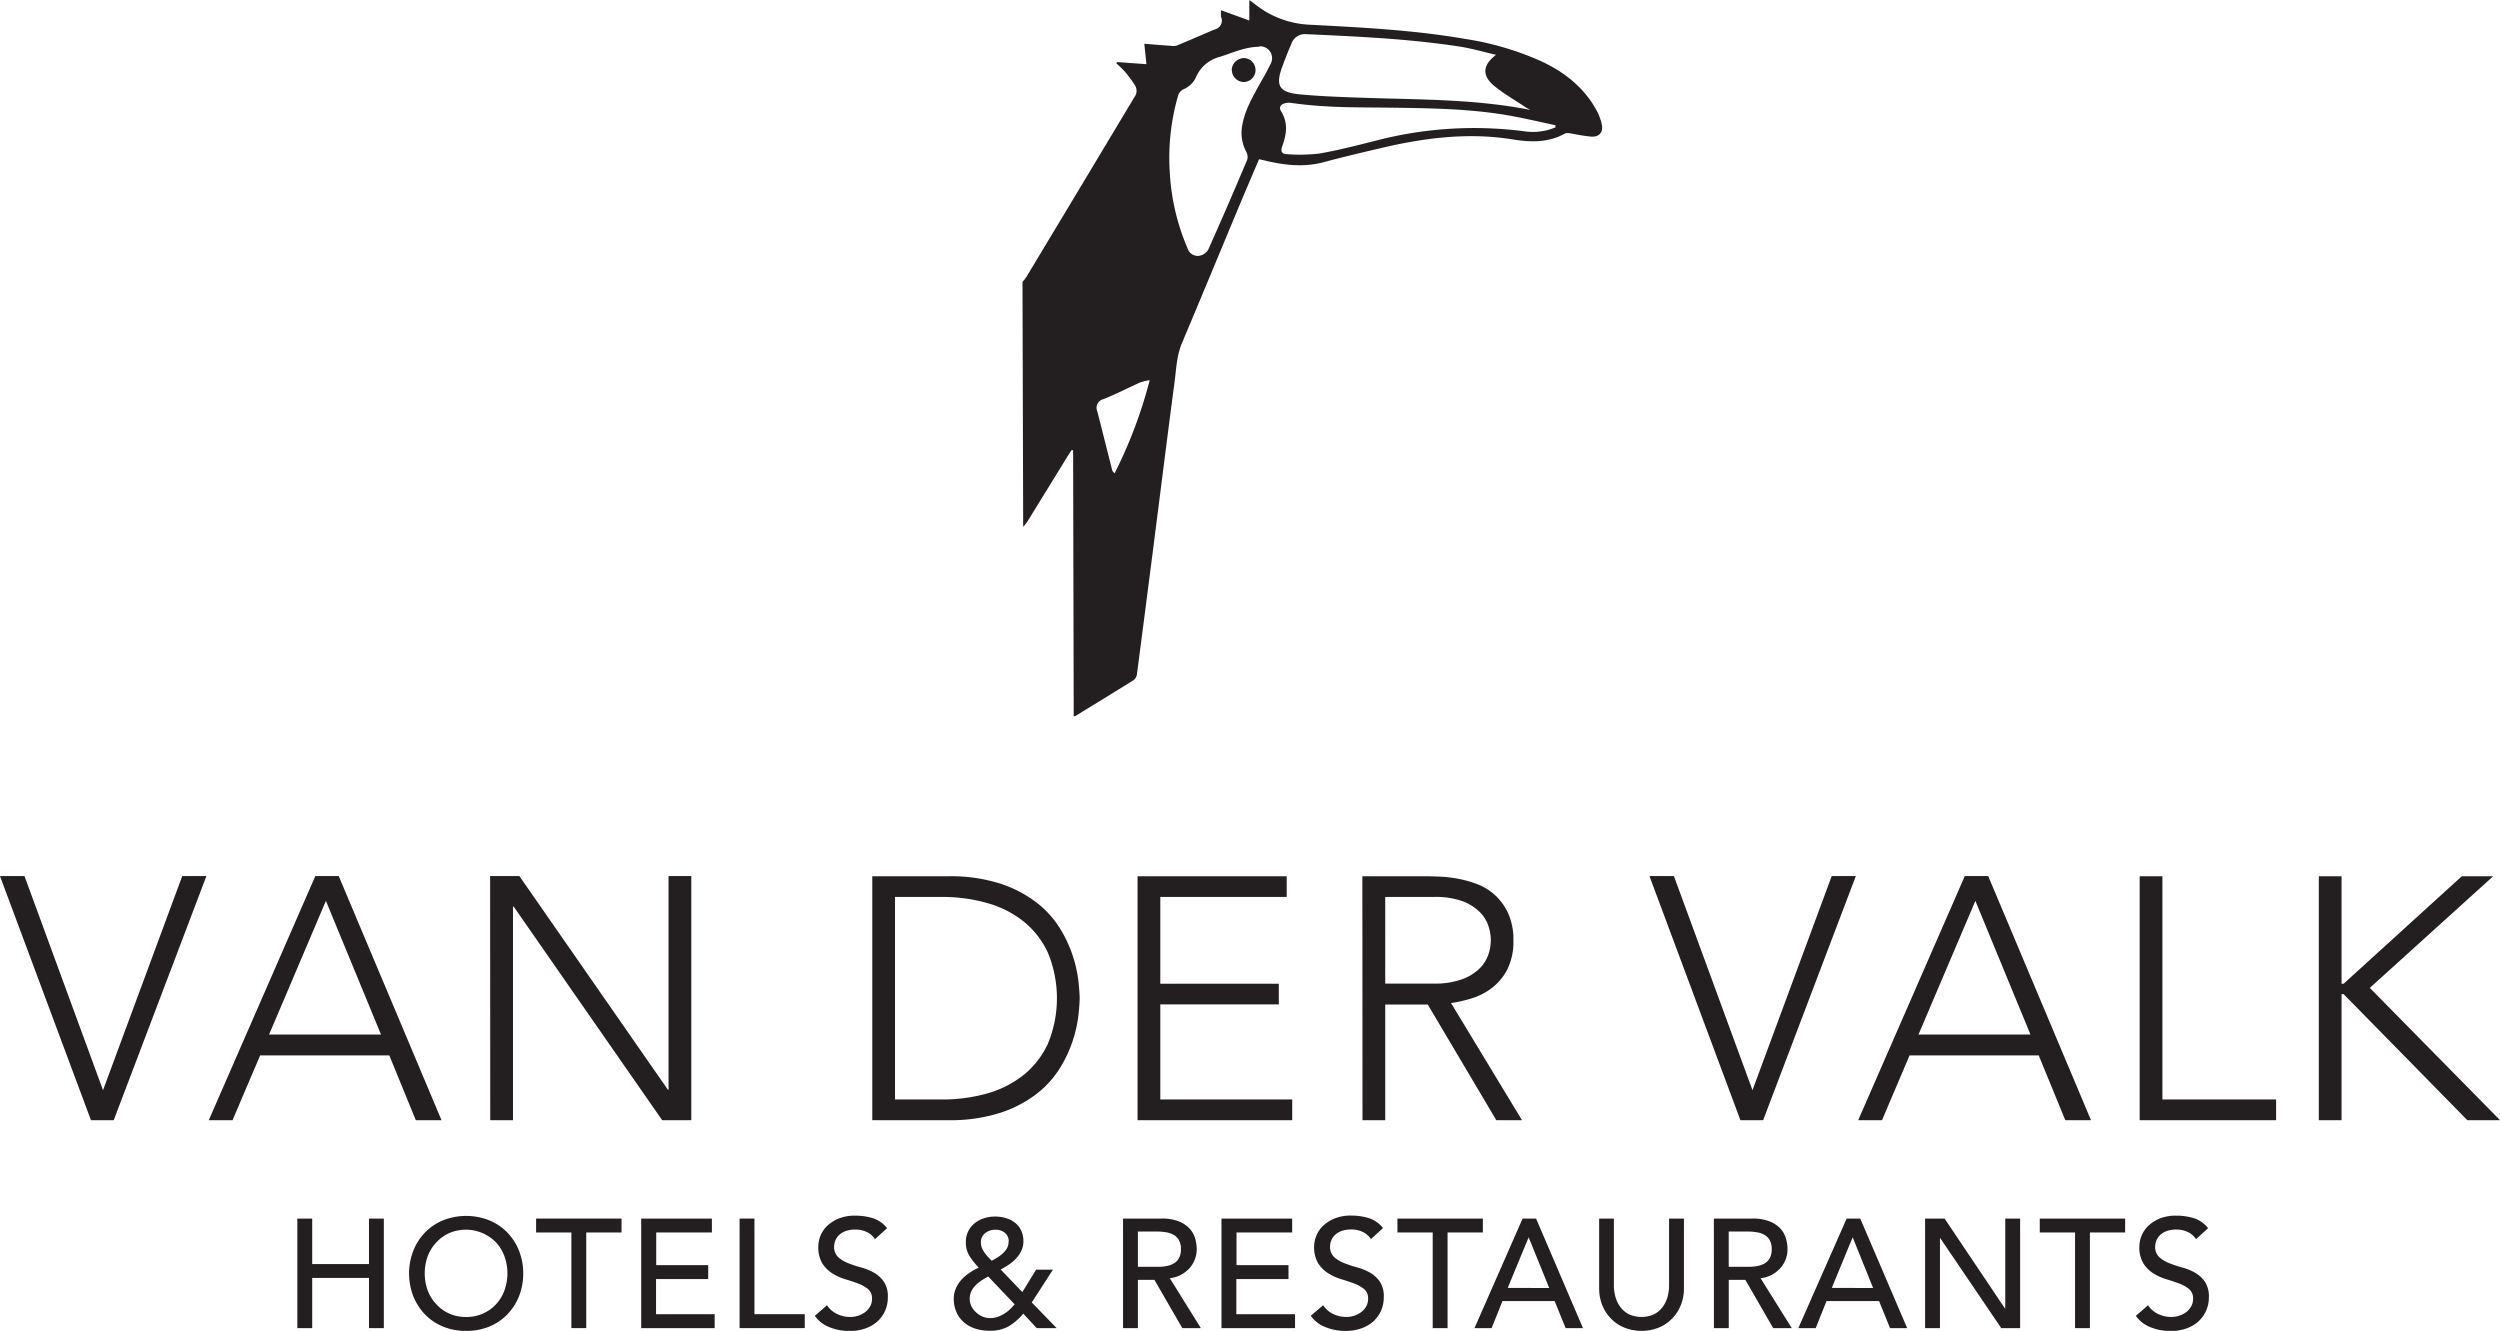 <svg id="Layer_1" data-name="Layer 1" xmlns="http://www.w3.org/2000/svg" viewBox="0 0 583.84 310.81"><defs><style>.cls-1{fill:#231f20;}</style></defs><path class="cls-1" d="M670.09,701.57h5.31V672.13h.48l28.89,29.44h7.64L682,670.68l28.8-26.07h-7.32l-27.6,25.1h-.48v-25.1h-5.31Zm-41.84,0h31.86v-4.83H633.56V644.61h-5.31Zm-25.5-20H576.6l13.28-31.22Zm-40.23,20h5.56l6.43-15.12h30.17l6.2,15.12h6l-24-57h-5.47Zm-27.51,0h5.31l21.64-57h-5.63l-18.5,50-18.35-50h-5.71Zm-88.26,0h5.31v-27H462l16,27h6l-16.57-27.35a30.68,30.68,0,0,0,4.91-1.13,14.76,14.76,0,0,0,4.7-2.45,13.06,13.06,0,0,0,3.55-4.31,14.46,14.46,0,0,0,1.4-6.76,14.8,14.8,0,0,0-1.2-6.27,13.38,13.38,0,0,0-3.06-4.26,13,13,0,0,0-4.18-2.58,26,26,0,0,0-4.59-1.29,30.48,30.48,0,0,0-4.18-.48c-1.29-.05-2.31-.08-3.06-.08h-15Zm5.31-52.13h11.27a18.76,18.76,0,0,1,6.8,1,11.36,11.36,0,0,1,4.06,2.58,8.23,8.23,0,0,1,2,3.3,10.2,10.2,0,0,1,0,6.43,8.23,8.23,0,0,1-2,3.3,11.21,11.21,0,0,1-4.06,2.57,18.53,18.53,0,0,1-6.8,1.05H452.06Zm-57.84,52.13h36.12v-4.83H399.53v-22.2h27.68v-4.83H399.53V649.44h29.52v-4.83H394.22Zm-56.64-52.13h10.94a38,38,0,0,1,10.54,1.41,24,24,0,0,1,8.53,4.3,20.22,20.22,0,0,1,5.71,7.36,27.82,27.82,0,0,1,0,21.16,20.22,20.22,0,0,1-5.71,7.36,24.17,24.17,0,0,1-8.53,4.31,38.36,38.36,0,0,1-10.54,1.4H337.58Zm-5.31,52.13h17.62a38,38,0,0,0,12.55-1.81,28.18,28.18,0,0,0,8.57-4.62,22.93,22.93,0,0,0,5.39-6.24,30.28,30.28,0,0,0,4.06-12.23c.16-1.69.24-2.88.24-3.58s-.08-1.89-.24-3.58a30.28,30.28,0,0,0-4.06-12.23,22.75,22.75,0,0,0-5.39-6.23,28,28,0,0,0-8.57-4.63,38,38,0,0,0-12.55-1.81H332.27Zm-89.22,0h5.31V651.69h.16l34.68,49.88H290v-57h-5.31v49.88h-.16l-34.67-49.88h-6.84Zm-25.51-20H191.4l13.27-31.22Zm-40.22,20h5.55l6.44-15.12h30.17l6.19,15.12h6l-24-57h-5.47Zm-27.52,0h5.32l21.64-57h-5.64l-18.5,50-18.34-50h-5.72Z" transform="translate(-128.56 -439.97)"/><path class="cls-1" d="M367.35,505.8a9.4,9.4,0,0,0,.85-1.06q12.65-21,25.27-42.06a2.42,2.42,0,0,0,.14-2.79,29.3,29.3,0,0,0-2.36-3.2,23.27,23.27,0,0,0-2-1.93l.19-.3,6.85.5c-.17-1.67-.33-3.15-.49-4.77,2.11.17,4.22.35,6.33.49a2.9,2.9,0,0,0,1.25-.07c3-1.23,5.92-2.54,8.89-3.77a2.11,2.11,0,0,0,1.46-2.9,5.91,5.91,0,0,1,0-1.58l6.59,2.4V440c.5.35.79.53,1.06.74a22,22,0,0,0,13,5c12.15.64,24.32,1.23,36.34,3.32a68.45,68.45,0,0,1,18.19,5.41c5.21,2.51,9.59,6,12.43,11.15a11.73,11.73,0,0,1,1.3,3.45c.34,1.76-.51,2.83-2.3,2.82a36.27,36.27,0,0,1-4.19-.63c-.72-.1-1.63-.38-2.19-.07-3.95,2.19-8.16,2-12.35,1.3-10.26-1.61-20.3-.33-30.28,2-4.57,1.07-9.13,2.14-13.65,3.36s-9.11.73-13.62-.37c-.45-.11-.91-.2-1.47-.32-1.5,3.53-3,7-4.44,10.45-4.52,10.82-9,21.68-13.56,32.48-1.25,3-1.33,6.05-1.73,9.11-1.69,12.74-3.28,25.5-4.91,38.25q-1.92,15-3.88,30a2.05,2.05,0,0,1-.78,1.36c-4.46,2.8-9,5.54-13.45,8.29a2.52,2.52,0,0,1-.53.17l-.14-62.11-.3-.13c-.27.4-.56.79-.81,1.2q-4.8,7.8-9.6,15.59a10.66,10.66,0,0,1-.95,1.18ZM486,465.67c-.49-.28-1-.53-1.46-.85-2.32-1.55-4.77-2.95-6.93-4.71-3-2.45-2.87-4.91.34-7.34-3.11-.71-6-1.57-9-2-11.78-1.77-23.67-2.29-35.55-2.83a3.33,3.33,0,0,0-3.27,2.31c-.74,1.65-1.38,3.35-2,5-1.8,4.66-.94,6.3,4,6.76s10.21.64,15.32.81c12.87.43,25.78.29,38.54,2.83m-63.37-14.75c-3.25,0-6.15,1.39-9.17,2.34a8.31,8.31,0,0,0-5.69,5,5.83,5.83,0,0,1-2.68,2.53,2.34,2.34,0,0,0-1.4,1.55,52.38,52.38,0,0,0-1.93,18,51.77,51.77,0,0,0,4.19,17.74,2.47,2.47,0,0,0,2.54,1.67,3.11,3.11,0,0,0,2.21-1.38c3.14-7,6.16-14,9.15-21.1a2.46,2.46,0,0,0-.21-1.79,9.36,9.36,0,0,1-1-6c.52-3.28,2.06-6.12,3.64-9,1-1.83,2.11-3.62,3-5.52a2.77,2.77,0,0,0-2.64-4.14m69.18,18.95c0-.18,0-.36,0-.54-3.58-.75-7.15-1.61-10.75-2.25-9-1.58-18.08-1.71-27.18-1.84-8-.1-15.91.06-23.81-1.13a3.94,3.94,0,0,0-1.41.09c-1.06.25-1.5,1-.9,1.91,1.67,2.68,1.25,5.41.25,8.12-.43,1.19-.11,1.84,1,1.86a40,40,0,0,0,7.59-.13c4.38-.75,8.69-1.87,13-2.95a90.83,90.83,0,0,1,34.78-2.28,13.53,13.53,0,0,0,7.35-.86m-94.67,59a14.37,14.37,0,0,0-2.25.54c-2.85,1.29-5.64,2.72-8.53,3.89a2.06,2.06,0,0,0-1.47,2.82c1.18,4.61,2.33,9.24,3.51,13.85.05.19.26.34.53.68a108.62,108.62,0,0,0,8.21-21.78" transform="translate(-128.56 -439.97)"/><path class="cls-1" d="M416.21,456.21a2.9,2.9,0,0,1,3-2.67,2.8,2.8,0,0,1-.25,5.59,2.88,2.88,0,0,1-2.73-2.92" transform="translate(-128.56 -439.97)"/><path class="cls-1" d="M198,724.55h3.47v10.62h13.26V724.55h3.47v25.58h-3.47V738.42H201.47v11.71H198Z" transform="translate(-128.56 -439.97)"/><path class="cls-1" d="M237.43,750.78a13.77,13.77,0,0,1-5.39-1,12.49,12.49,0,0,1-4.21-2.83,13.28,13.28,0,0,1-2.75-4.27,14.74,14.74,0,0,1,0-10.62,13.28,13.28,0,0,1,2.75-4.27,12.49,12.49,0,0,1,4.21-2.83,14.59,14.59,0,0,1,10.77,0,12.49,12.49,0,0,1,4.21,2.83,13.12,13.12,0,0,1,2.75,4.27,14.74,14.74,0,0,1,0,10.62,13.12,13.12,0,0,1-2.75,4.27,12.49,12.49,0,0,1-4.21,2.83A13.72,13.72,0,0,1,237.43,750.78Zm0-3.25a9.29,9.29,0,0,0,7-3,9.66,9.66,0,0,0,1.95-3.23,11.87,11.87,0,0,0,0-7.92,9.66,9.66,0,0,0-1.95-3.23,9.85,9.85,0,0,0-11-2.19,9.28,9.28,0,0,0-3,2.19,9.52,9.52,0,0,0-2,3.23,11.87,11.87,0,0,0,0,7.92,9.52,9.52,0,0,0,2,3.23,9.28,9.28,0,0,0,3,2.19A9.47,9.47,0,0,0,237.43,747.53Z" transform="translate(-128.56 -439.97)"/><path class="cls-1" d="M262,727.8h-8.24v-3.25h19.95v3.25h-8.24v22.33H262Z" transform="translate(-128.56 -439.97)"/><path class="cls-1" d="M278.3,724.55h16.51v3.25h-13v7.63h12.14v3.25H281.77v8.2h13.69v3.25H278.3Z" transform="translate(-128.56 -439.97)"/><path class="cls-1" d="M301.28,724.55h3.47v22.33H316.5v3.25H301.28Z" transform="translate(-128.56 -439.97)"/><path class="cls-1" d="M321.7,744.79a5.65,5.65,0,0,0,2.41,2.07,7.09,7.09,0,0,0,3,.67,6.14,6.14,0,0,0,1.77-.27,5.51,5.51,0,0,0,1.65-.81,4.44,4.44,0,0,0,1.21-1.34,3.57,3.57,0,0,0,.47-1.84,2.78,2.78,0,0,0-.94-2.26,8.09,8.09,0,0,0-2.33-1.3c-.93-.35-1.94-.69-3-1a12.41,12.41,0,0,1-3-1.36,7.54,7.54,0,0,1-2.34-2.33,7.34,7.34,0,0,1-.93-4,6.78,6.78,0,0,1,2-4.7,8.7,8.7,0,0,1,2.69-1.75,10.05,10.05,0,0,1,4-.7,13.65,13.65,0,0,1,4,.58,6.81,6.81,0,0,1,3.36,2.34l-2.82,2.57a4.73,4.73,0,0,0-1.84-1.63,5.84,5.84,0,0,0-2.71-.61,6.6,6.6,0,0,0-2.4.38,4.33,4.33,0,0,0-1.54,1,3.33,3.33,0,0,0-.81,1.29,3.87,3.87,0,0,0-.24,1.26,3.26,3.26,0,0,0,.94,2.5,7.62,7.62,0,0,0,2.33,1.41,28.67,28.67,0,0,0,3,1,12.87,12.87,0,0,1,3,1.21,7,7,0,0,1,2.33,2.1,6.14,6.14,0,0,1,.94,3.63,7.59,7.59,0,0,1-.7,3.32,7.38,7.38,0,0,1-1.9,2.5,8.37,8.37,0,0,1-2.82,1.55,10.92,10.92,0,0,1-3.47.54,12.6,12.6,0,0,1-4.66-.86,7.6,7.6,0,0,1-3.5-2.68Z" transform="translate(-128.56 -439.97)"/><path class="cls-1" d="M375.33,750.13h-4.66l-3.14-3.39a13.05,13.05,0,0,1-3.46,3,8.64,8.64,0,0,1-4.39,1,10.15,10.15,0,0,1-3.75-.63,7.44,7.44,0,0,1-2.63-1.68,6.65,6.65,0,0,1-1.51-2.37,7.61,7.61,0,0,1-.49-2.72,6,6,0,0,1,.47-2.44,7.24,7.24,0,0,1,1.26-2,9.75,9.75,0,0,1,1.86-1.62,15.41,15.41,0,0,1,2.23-1.27,18.93,18.93,0,0,1-2.12-2.67,5.89,5.89,0,0,1-.88-3.26,5.54,5.54,0,0,1,.56-2.56,5.44,5.44,0,0,1,1.5-1.88,6.65,6.65,0,0,1,2.17-1.16,8.48,8.48,0,0,1,2.6-.4,8.6,8.6,0,0,1,2.55.37,6.2,6.2,0,0,1,2.11,1.08,5.12,5.12,0,0,1,1.43,1.81,5.72,5.72,0,0,1,.52,2.53,4.93,4.93,0,0,1-.47,2.18,6.74,6.74,0,0,1-1.23,1.81,9.46,9.46,0,0,1-1.7,1.44,16.31,16.31,0,0,1-1.91,1.14l5.06,5.28,3.22-5.24h3.93l-4.95,7.66Zm-16-12.07c-.51.29-1,.61-1.54.94a8.62,8.62,0,0,0-1.39,1.12,5.34,5.34,0,0,0-1,1.4,4,4,0,0,0-.37,1.75,4,4,0,0,0,.39,1.75,4.73,4.73,0,0,0,1.09,1.43,5.2,5.2,0,0,0,1.53,1,4.91,4.91,0,0,0,1.79.34,5.22,5.22,0,0,0,1.75-.29,7.14,7.14,0,0,0,1.52-.74,8.18,8.18,0,0,0,1.3-1,15.36,15.36,0,0,0,1.11-1.19Zm4.8-8.16a2.49,2.49,0,0,0-.87-2,3.32,3.32,0,0,0-2.24-.74,3.78,3.78,0,0,0-2.38.78,2.65,2.65,0,0,0-1,2.22,3.2,3.2,0,0,0,.23,1.23,5.64,5.64,0,0,0,.62,1.12,9,9,0,0,0,.81,1q.44.47.87.9c.43-.24.88-.5,1.35-.79a8.42,8.42,0,0,0,1.29-1,5,5,0,0,0,.95-1.21A3,3,0,0,0,364.09,729.9Z" transform="translate(-128.56 -439.97)"/><path class="cls-1" d="M390.83,724.55h9a10.44,10.44,0,0,1,4.05.67,6.84,6.84,0,0,1,2.51,1.69,5.86,5.86,0,0,1,1.29,2.32,9.52,9.52,0,0,1,.36,2.47,6.6,6.6,0,0,1-.44,2.37,6.66,6.66,0,0,1-1.24,2.06,7.33,7.33,0,0,1-2,1.55,6.67,6.67,0,0,1-2.62.78L409,750.13h-4.33l-6.51-11.27H394.3v11.27h-3.47Zm3.47,11.27h4.56a12.17,12.17,0,0,0,2-.16,5.28,5.28,0,0,0,1.77-.6,3.24,3.24,0,0,0,1.25-1.24,4.27,4.27,0,0,0,.47-2.12,4.2,4.2,0,0,0-.47-2.11,3.26,3.26,0,0,0-1.25-1.25,5.06,5.06,0,0,0-1.77-.59,12.18,12.18,0,0,0-2-.17H394.3Z" transform="translate(-128.56 -439.97)"/><path class="cls-1" d="M413.82,724.55h16.51v3.25h-13v7.63h12.14v3.25H417.29v8.2H431v3.25H413.82Z" transform="translate(-128.56 -439.97)"/><path class="cls-1" d="M437.56,744.79a5.69,5.69,0,0,0,2.4,2.07,7.17,7.17,0,0,0,3,.67,6.14,6.14,0,0,0,1.77-.27,5.51,5.51,0,0,0,1.65-.81,4.57,4.57,0,0,0,1.21-1.34,3.57,3.57,0,0,0,.47-1.84,2.78,2.78,0,0,0-.94-2.26,8.23,8.23,0,0,0-2.33-1.3c-.93-.35-1.94-.69-3-1a12.48,12.48,0,0,1-3-1.36A7.62,7.62,0,0,1,436.4,735a7.34,7.34,0,0,1-.94-4,6.75,6.75,0,0,1,.49-2.38,6.68,6.68,0,0,1,1.54-2.32,8.58,8.58,0,0,1,2.69-1.75,10.05,10.05,0,0,1,4-.7,13.7,13.7,0,0,1,4,.58,6.81,6.81,0,0,1,3.36,2.34l-2.82,2.57a4.73,4.73,0,0,0-1.84-1.63,5.84,5.84,0,0,0-2.71-.61,6.66,6.66,0,0,0-2.41.38,4.37,4.37,0,0,0-1.53,1,3.33,3.33,0,0,0-.81,1.29,3.87,3.87,0,0,0-.24,1.26,3.22,3.22,0,0,0,.94,2.5,7.62,7.62,0,0,0,2.33,1.41,28.67,28.67,0,0,0,3,1,12.87,12.87,0,0,1,3,1.21,7,7,0,0,1,2.33,2.1,6.14,6.14,0,0,1,.94,3.63,7.59,7.59,0,0,1-.7,3.32,7.38,7.38,0,0,1-1.9,2.5,8.37,8.37,0,0,1-2.82,1.55,10.92,10.92,0,0,1-3.47.54,12.56,12.56,0,0,1-4.66-.86,7.6,7.6,0,0,1-3.5-2.68Z" transform="translate(-128.56 -439.97)"/><path class="cls-1" d="M463.15,727.8h-8.24v-3.25h19.95v3.25h-8.24v22.33h-3.47Z" transform="translate(-128.56 -439.97)"/><path class="cls-1" d="M484.14,724.55h3.15l10.95,25.58h-4.05l-2.57-6.32H479.44l-2.53,6.32h-4Zm6.22,16.22L485.59,729h-.07l-4.85,11.74Z" transform="translate(-128.56 -439.97)"/><path class="cls-1" d="M505.46,724.55v15.68a10,10,0,0,0,.33,2.48,7.33,7.33,0,0,0,1.08,2.36,5.9,5.9,0,0,0,2,1.78,7.11,7.11,0,0,0,6.07,0,5.81,5.81,0,0,0,2-1.78,7.15,7.15,0,0,0,1.09-2.36,10.42,10.42,0,0,0,.32-2.48V724.55h3.47v16.22a10.43,10.43,0,0,1-.76,4.07,9.55,9.55,0,0,1-2.1,3.16,9.17,9.17,0,0,1-3.14,2.06,10.92,10.92,0,0,1-7.8,0,9.21,9.21,0,0,1-3.15-2.06,9.71,9.71,0,0,1-2.1-3.16,10.61,10.61,0,0,1-.75-4.07V724.55Z" transform="translate(-128.56 -439.97)"/><path class="cls-1" d="M528.81,724.55h9a10.48,10.48,0,0,1,4.05.67,6.92,6.92,0,0,1,2.51,1.69,5.84,5.84,0,0,1,1.28,2.32,9.11,9.11,0,0,1,.36,2.47,6.59,6.59,0,0,1-.43,2.37,6.69,6.69,0,0,1-1.25,2.06,7,7,0,0,1-2,1.55,6.62,6.62,0,0,1-2.62.78L547,750.13h-4.34l-6.5-11.27h-3.87v11.27h-3.47Zm3.47,11.27h4.55a12.29,12.29,0,0,0,2-.16,5.44,5.44,0,0,0,1.77-.6,3.31,3.31,0,0,0,1.25-1.24,4.27,4.27,0,0,0,.47-2.12,4.2,4.2,0,0,0-.47-2.11,3.33,3.33,0,0,0-1.25-1.25,5.21,5.21,0,0,0-1.77-.59,12.3,12.3,0,0,0-2-.17h-4.55Z" transform="translate(-128.56 -439.97)"/><path class="cls-1" d="M559.82,724.55H563l10.95,25.58h-4l-2.56-6.32H555.12l-2.53,6.32h-4.05ZM566,740.77,561.26,729h-.07l-4.84,11.74Z" transform="translate(-128.56 -439.97)"/><path class="cls-1" d="M578.14,724.55h4.55l14.1,21h.07v-21h3.47v25.58h-4.41l-14.24-21h-.07v21h-3.47Z" transform="translate(-128.56 -439.97)"/><path class="cls-1" d="M613.16,727.8h-8.24v-3.25h19.94v3.25h-8.23v22.33h-3.47Z" transform="translate(-128.56 -439.97)"/><path class="cls-1" d="M630.21,744.79a5.65,5.65,0,0,0,2.41,2.07,7.09,7.09,0,0,0,3,.67,6.26,6.26,0,0,0,1.78-.27,5.35,5.35,0,0,0,1.64-.81,4.44,4.44,0,0,0,1.21-1.34,3.57,3.57,0,0,0,.47-1.84,2.75,2.75,0,0,0-.94-2.26,8.09,8.09,0,0,0-2.33-1.3c-.93-.35-1.94-.69-3-1a12.58,12.58,0,0,1-3-1.36,7.4,7.4,0,0,1-2.33-2.33,7.25,7.25,0,0,1-.94-4,6.9,6.9,0,0,1,2-4.7,8.7,8.7,0,0,1,2.69-1.75,10.05,10.05,0,0,1,4-.7,13.6,13.6,0,0,1,4,.58,6.81,6.81,0,0,1,3.36,2.34l-2.82,2.57a4.66,4.66,0,0,0-1.84-1.63,5.82,5.82,0,0,0-2.71-.61,6.64,6.64,0,0,0-2.4.38,4.42,4.42,0,0,0-1.54,1,3.58,3.58,0,0,0-.81,1.29,3.87,3.87,0,0,0-.24,1.26,3.26,3.26,0,0,0,.94,2.5,7.74,7.74,0,0,0,2.33,1.41,28.67,28.67,0,0,0,3,1,13,13,0,0,1,3,1.21,7.19,7.19,0,0,1,2.33,2.1,6.21,6.21,0,0,1,.94,3.63,7.59,7.59,0,0,1-.71,3.32,7.38,7.38,0,0,1-1.9,2.5,8.37,8.37,0,0,1-2.82,1.55,10.86,10.86,0,0,1-3.46.54,12.61,12.61,0,0,1-4.67-.86,7.65,7.65,0,0,1-3.5-2.68Z" transform="translate(-128.56 -439.97)"/></svg>